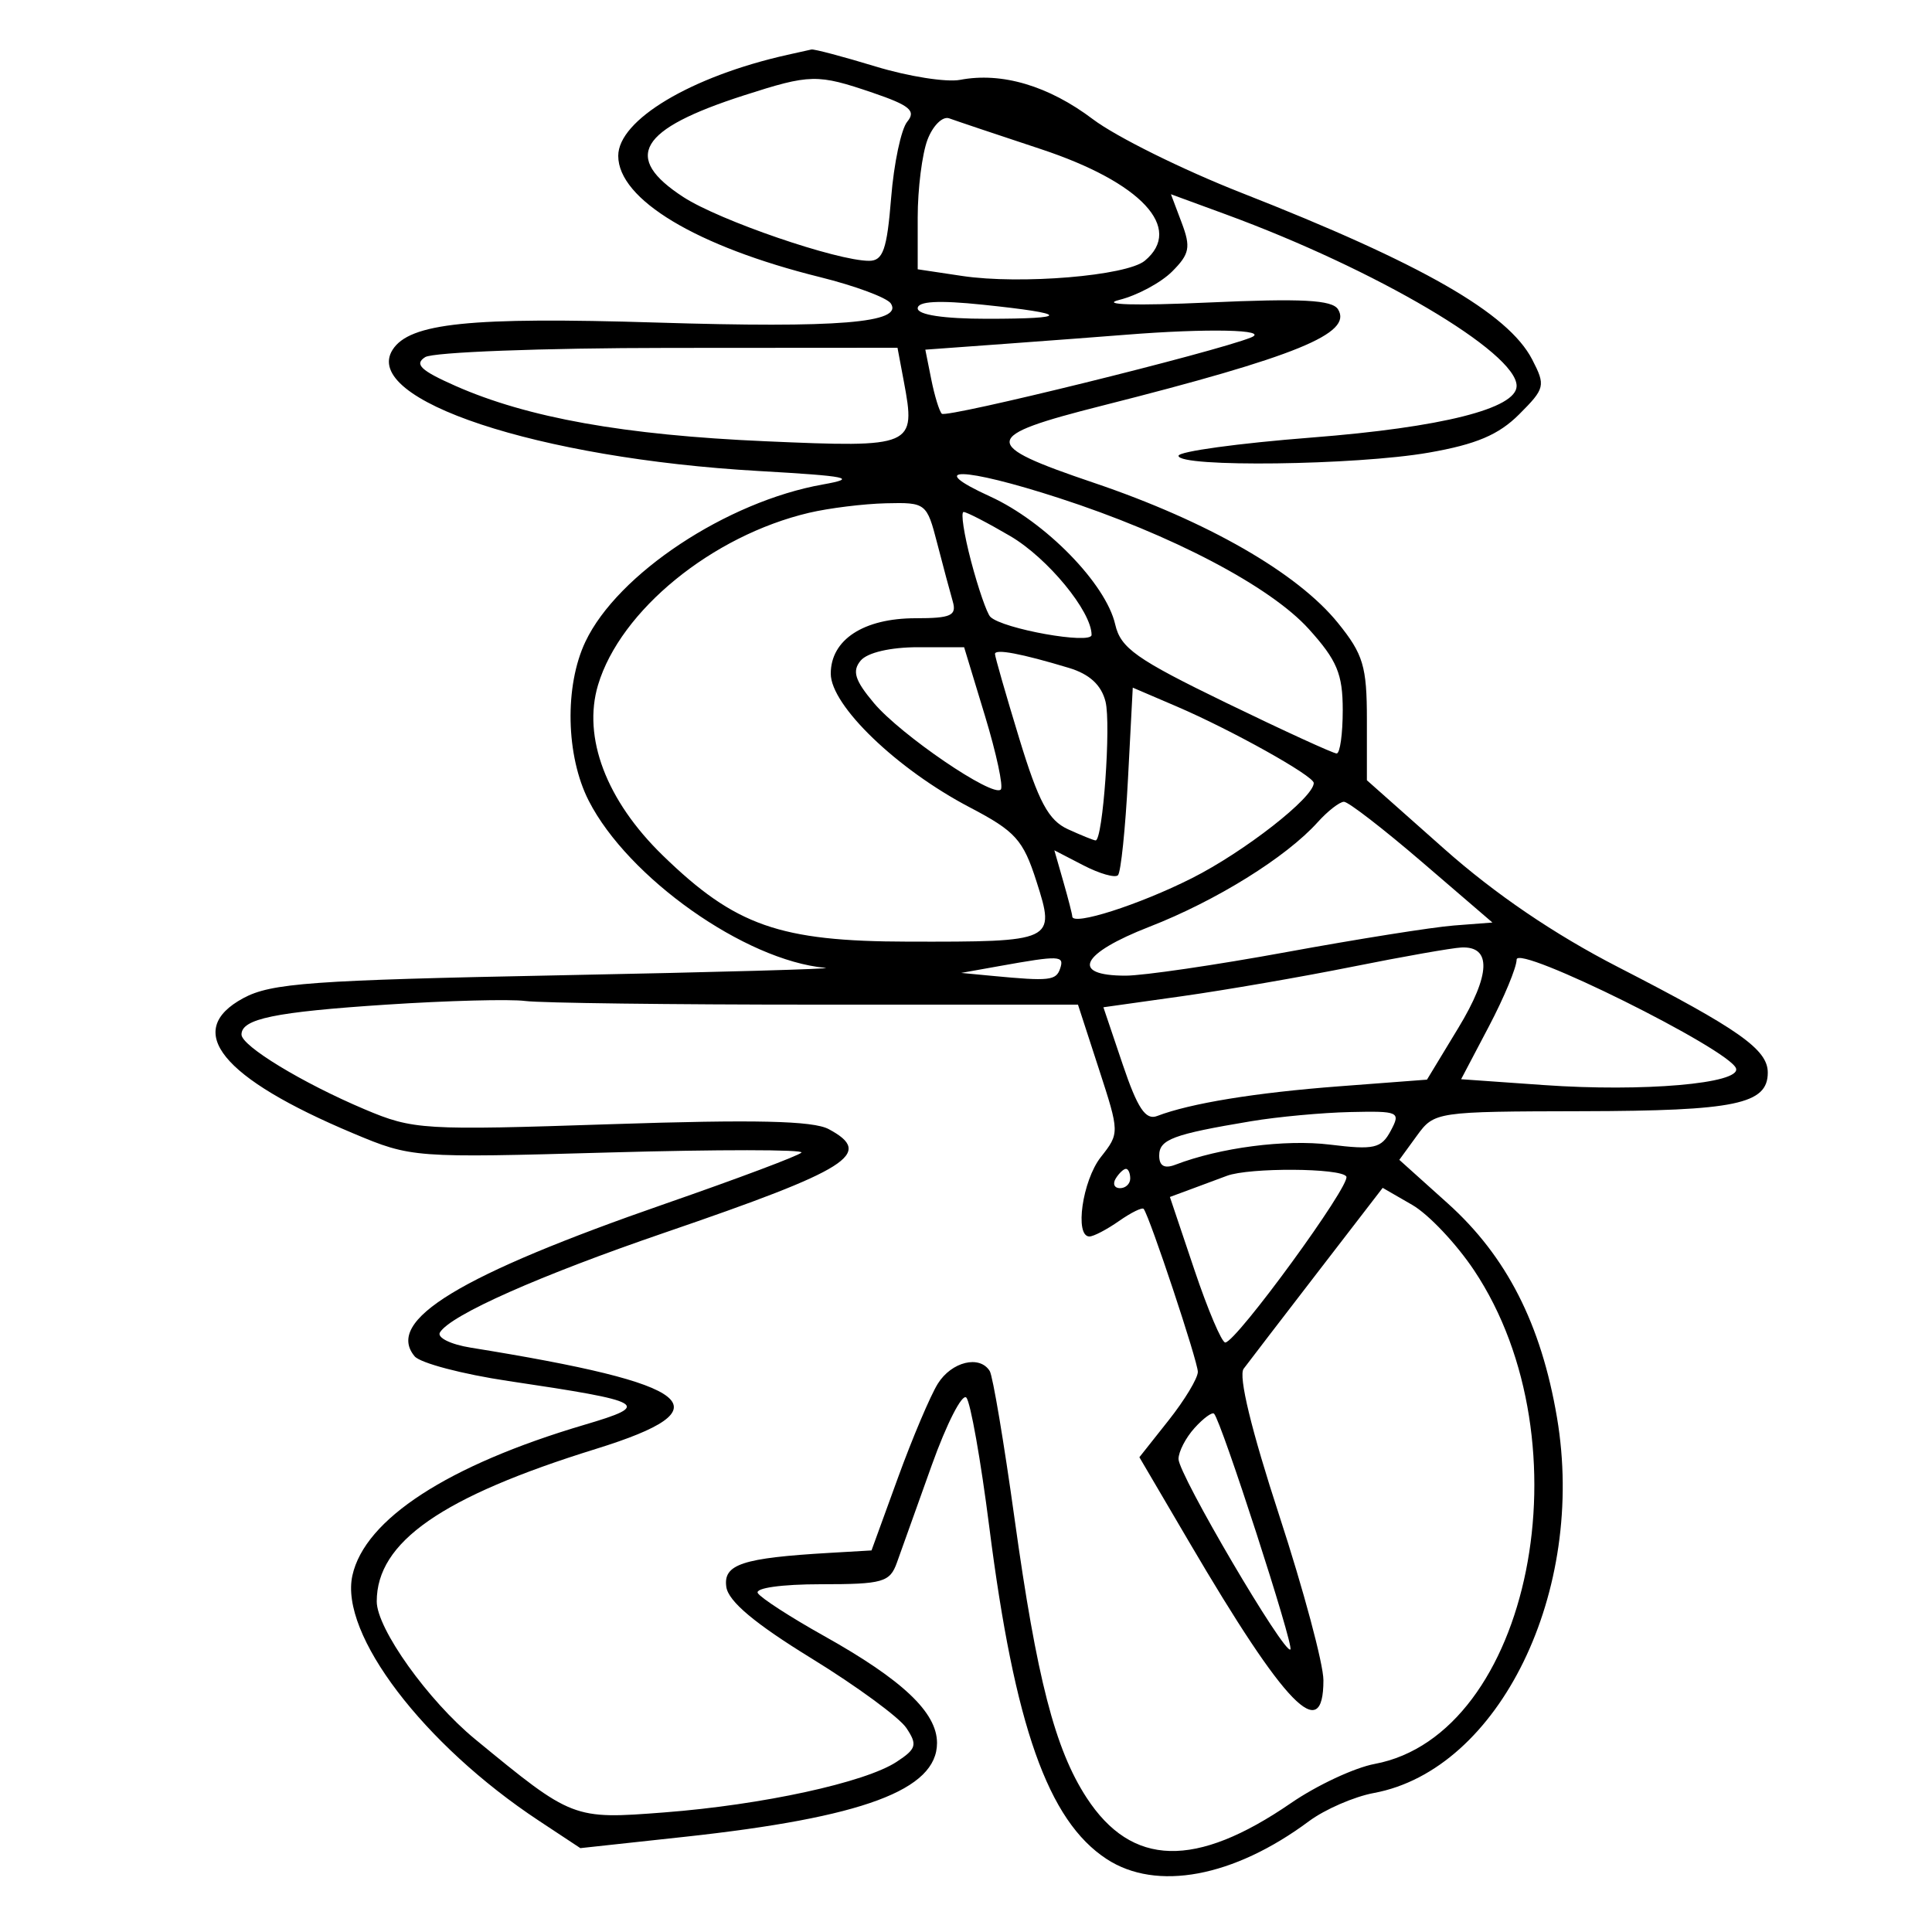 <svg xmlns="http://www.w3.org/2000/svg" width="200" height="200" viewBox="0 0 200 200" version="1.1">
	<path d="M 81.500 5.680 C 71.544 7.911, 64 12.417, 64 16.134 C 64 20.644, 72.106 25.516, 84.887 28.687 C 88.524 29.590, 91.823 30.817, 92.218 31.414 C 93.545 33.420, 86.765 33.974, 68 33.392 C 48.640 32.792, 42.388 33.438, 40.635 36.217 C 37.375 41.384, 55.698 47.452, 78.500 48.756 C 87.866 49.291, 88.858 49.499, 85.176 50.153 C 75.236 51.919, 63.935 59.402, 60.603 66.425 C 58.426 71.012, 58.575 78.247, 60.942 82.887 C 65.014 90.868, 77.122 99.425, 85.428 100.191 C 86.568 100.296, 74.225 100.643, 58 100.961 C 32.276 101.465, 28.076 101.768, 25.188 103.327 C 18.938 106.702, 22.919 111.597, 36.576 117.329 C 42.603 119.858, 42.820 119.874, 63.076 119.304 C 74.309 118.987, 83.259 118.992, 82.965 119.315 C 82.671 119.638, 76.371 122.005, 68.965 124.576 C 47.536 132.013, 39.838 136.690, 42.918 140.401 C 43.499 141.101, 47.870 142.254, 52.631 142.962 C 66.960 145.094, 67.524 145.418, 60.500 147.494 C 46.373 151.670, 37.759 157.266, 36.478 163.102 C 35.146 169.167, 43.835 180.588, 55.789 188.484 L 60.078 191.318 70.864 190.148 C 89.344 188.143, 97 185.297, 97 180.429 C 97 177.273, 93.434 173.900, 85.274 169.336 C 81.833 167.412, 78.762 165.424, 78.450 164.919 C 78.125 164.393, 80.915 164, 84.966 164 C 91.407 164, 92.122 163.796, 92.852 161.750 C 93.293 160.512, 94.915 155.980, 96.455 151.678 C 97.995 147.376, 99.605 144.226, 100.033 144.678 C 100.461 145.130, 101.528 151.142, 102.405 158.037 C 105.030 178.684, 108.483 188.466, 114.551 192.441 C 119.710 195.822, 127.705 194.330, 135.500 188.533 C 137.150 187.306, 140.177 185.991, 142.226 185.610 C 155.218 183.198, 164.224 164.734, 161.180 146.750 C 159.541 137.070, 155.962 130.050, 149.878 124.580 L 144.857 120.066 146.678 117.564 C 148.483 115.087, 148.645 115.063, 163.816 115.031 C 179.659 114.999, 183 114.303, 183 111.033 C 183 108.641, 180.021 106.542, 167.500 100.109 C 160.910 96.723, 154.772 92.550, 149.500 87.871 L 141.500 80.772 141.500 74.481 C 141.500 68.981, 141.123 67.723, 138.500 64.483 C 134.313 59.309, 125.005 53.965, 113.253 49.986 C 101.418 45.980, 101.505 45.181, 114.125 41.987 C 134.199 36.906, 140.054 34.515, 138.515 32.024 C 137.909 31.044, 134.775 30.878, 125.112 31.316 C 117.494 31.661, 113.835 31.554, 115.871 31.045 C 117.724 30.582, 120.186 29.259, 121.341 28.104 C 123.149 26.295, 123.286 25.596, 122.327 23.056 L 121.215 20.108 126.857 22.177 C 142.432 27.888, 157 36.478, 157 39.952 C 157 42.294, 149.252 44.245, 135.766 45.296 C 128.195 45.887, 122 46.737, 122 47.185 C 122 48.400, 140.364 48.169, 147.886 46.859 C 152.807 46.002, 155.137 45.016, 157.261 42.893 C 159.947 40.207, 160.013 39.927, 158.609 37.210 C 156.126 32.410, 147.200 27.294, 128.500 19.955 C 122.450 17.581, 115.537 14.156, 113.138 12.343 C 108.550 8.878, 103.705 7.441, 99.391 8.266 C 97.971 8.537, 94.040 7.917, 90.655 6.887 C 87.270 5.858, 84.275 5.064, 84 5.124 C 83.725 5.183, 82.600 5.434, 81.500 5.680 M 77 9.877 C 66.119 13.379, 64.396 16.282, 70.750 20.405 C 74.491 22.833, 86.635 27, 89.968 27 C 91.412 27, 91.820 25.836, 92.249 20.490 C 92.536 16.910, 93.288 13.358, 93.920 12.596 C 94.852 11.473, 94.180 10.909, 90.356 9.606 C 84.597 7.643, 83.898 7.658, 77 9.877 M 96.014 14.463 C 95.456 15.930, 95 19.548, 95 22.504 L 95 27.877 99.601 28.567 C 105.638 29.473, 116.623 28.557, 118.510 26.992 C 122.569 23.623, 118.143 18.873, 107.739 15.432 C 103.208 13.933, 98.944 12.502, 98.264 12.252 C 97.584 12.001, 96.572 12.997, 96.014 14.463 M 95 31.920 C 95 32.593, 97.703 33, 102.167 33 C 110.899 33, 110.750 32.481, 101.750 31.544 C 97.151 31.065, 95 31.185, 95 31.920 M 116.500 34.657 C 114.300 34.834, 108.740 35.252, 104.145 35.588 L 95.789 36.197 96.405 39.276 C 96.744 40.969, 97.234 42.568, 97.495 42.829 C 97.972 43.305, 125.759 36.454, 129.500 34.938 C 131.527 34.116, 125.001 33.975, 116.500 34.657 M 44.017 36.968 C 42.861 37.700, 43.547 38.354, 47.132 39.940 C 54.619 43.252, 64.631 45.042, 79.228 45.679 C 94.592 46.350, 94.832 46.246, 93.565 39.492 L 92.909 36 69.205 36.015 C 56.167 36.024, 44.833 36.453, 44.017 36.968 M 102.500 51.397 C 108.208 54.003, 114.482 60.420, 115.445 64.638 C 116.007 67.097, 117.623 68.239, 126.920 72.750 C 132.871 75.638, 138.024 78, 138.370 78 C 138.717 78, 139 75.976, 139 73.503 C 139 69.764, 138.407 68.350, 135.484 65.114 C 131.491 60.694, 121.260 55.330, 109.622 51.555 C 99.692 48.334, 95.589 48.243, 102.500 51.397 M 83.746 53.086 C 73.710 55.451, 64.220 63.196, 61.910 70.905 C 60.284 76.335, 62.767 82.877, 68.612 88.557 C 76.108 95.842, 80.692 97.453, 94 97.478 C 109.165 97.507, 109.281 97.453, 107.297 91.248 C 105.917 86.935, 105.126 86.056, 100.386 83.575 C 92.856 79.632, 86 73.037, 86 69.737 C 86 66.219, 89.400 64, 94.790 64 C 98.455 64, 99.055 63.726, 98.627 62.250 C 98.348 61.288, 97.625 58.587, 97.021 56.250 C 95.941 52.072, 95.852 52.002, 91.711 52.100 C 89.395 52.156, 85.811 52.599, 83.746 53.086 M 100.527 58.103 C 101.268 60.910, 102.164 63.498, 102.519 63.853 C 103.768 65.101, 113 66.750, 113 65.725 C 113 63.287, 108.453 57.764, 104.575 55.491 C 102.237 54.121, 100.067 53, 99.753 53 C 99.438 53, 99.787 55.297, 100.527 58.103 M 89.093 68.388 C 88.192 69.473, 88.494 70.433, 90.473 72.786 C 93.248 76.083, 102.763 82.570, 103.599 81.734 C 103.887 81.447, 103.151 78.014, 101.964 74.106 L 99.805 67 95.025 67 C 92.167 67, 89.782 67.558, 89.093 68.388 M 103 67.699 C 103 67.980, 104.131 71.919, 105.513 76.451 C 107.518 83.025, 108.539 84.925, 110.560 85.846 C 111.954 86.481, 113.240 87, 113.418 87 C 114.168 87, 115.027 74.956, 114.443 72.630 C 114.012 70.910, 112.789 69.785, 110.653 69.141 C 105.722 67.654, 103 67.142, 103 67.699 M 116.769 80.621 C 116.498 85.811, 116.030 90.303, 115.731 90.603 C 115.431 90.902, 113.827 90.445, 112.166 89.586 L 109.147 88.024 110.073 91.256 C 110.583 93.033, 111 94.659, 111 94.868 C 111 95.878, 117.900 93.674, 123.377 90.914 C 128.814 88.174, 136.002 82.559, 135.999 81.054 C 135.998 80.318, 127.477 75.562, 121.797 73.127 L 117.263 71.184 116.769 80.621 M 136.405 85.116 C 133.131 88.754, 125.886 93.255, 118.980 95.942 C 111.865 98.710, 110.750 101, 116.517 101 C 118.359 101, 125.859 99.901, 133.183 98.558 C 140.508 97.215, 148.299 95.978, 150.498 95.808 L 154.496 95.500 147.223 89.250 C 143.222 85.813, 139.580 83, 139.129 83 C 138.679 83, 137.453 83.952, 136.405 85.116 M 140 100.075 C 134.775 101.123, 126.838 102.497, 122.361 103.127 L 114.223 104.272 116.225 110.199 C 117.756 114.733, 118.593 115.987, 119.783 115.530 C 123.213 114.214, 129.955 113.113, 138.610 112.456 L 147.721 111.764 150.973 106.397 C 154.312 100.888, 154.422 97.936, 151.281 98.084 C 150.302 98.131, 145.225 99.026, 140 100.075 M 157 99.336 C 157 100.139, 155.707 103.255, 154.127 106.259 L 151.254 111.721 159.817 112.325 C 170.095 113.050, 180.219 112.175, 179.714 110.604 C 179.088 108.657, 157 97.700, 157 99.336 M 103.500 100 L 99.500 100.716 102.750 101.025 C 108.657 101.586, 109.330 101.511, 109.750 100.250 C 110.196 98.912, 109.689 98.892, 103.500 100 M 40 103.999 C 28.437 104.758, 25 105.467, 25 107.094 C 25 108.281, 31.317 112.117, 37.743 114.833 C 42.783 116.964, 43.773 117.023, 63.279 116.375 C 78.143 115.881, 84.165 116.018, 85.786 116.886 C 90.527 119.423, 87.963 121.042, 68.833 127.595 C 55.831 132.048, 46.664 136.116, 45.543 137.930 C 45.214 138.463, 46.644 139.173, 48.722 139.507 C 72.193 143.288, 75.271 145.776, 61.689 149.991 C 45.735 154.941, 39 159.628, 39 165.779 C 39 168.597, 44.314 176.038, 49.188 180.045 C 59.264 188.328, 59.315 188.348, 68.779 187.620 C 78.924 186.840, 89.546 184.528, 92.812 182.388 C 94.869 181.040, 94.990 180.619, 93.824 178.877 C 93.096 177.788, 88.675 174.546, 84 171.672 C 78.137 168.068, 75.403 165.775, 75.188 164.281 C 74.850 161.936, 76.837 161.279, 85.860 160.754 L 90.219 160.500 92.951 152.990 C 94.454 148.859, 96.313 144.472, 97.082 143.240 C 98.508 140.957, 101.418 140.249, 102.458 141.932 C 102.774 142.444, 103.928 149.307, 105.022 157.182 C 107.324 173.760, 109.209 181.066, 112.480 186.091 C 117.157 193.275, 123.760 193.448, 133.655 186.645 C 136.320 184.813, 140.214 182.993, 142.310 182.601 C 158.426 179.582, 164.508 149.361, 152.594 131.500 C 150.760 128.750, 147.881 125.705, 146.197 124.733 L 143.135 122.967 136.383 131.733 C 132.670 136.555, 129.231 141.036, 128.742 141.692 C 128.180 142.444, 129.540 148.049, 132.426 156.880 C 134.942 164.578, 137 172.254, 137 173.938 C 137 180.659, 133.078 176.627, 123.128 159.676 L 117.949 150.852 120.974 147.032 C 122.639 144.931, 124 142.673, 124 142.013 C 124 140.933, 119.036 125.998, 118.395 125.148 C 118.249 124.954, 117.100 125.517, 115.842 126.398 C 114.584 127.279, 113.205 128, 112.777 128 C 111.220 128, 112.052 122.204, 113.957 119.782 C 115.904 117.307, 115.903 117.258, 113.753 110.647 L 111.592 104 84.421 104 C 69.477 104, 55.956 103.830, 54.375 103.622 C 52.794 103.415, 46.325 103.584, 40 103.999 M 129.514 116.069 C 121.421 117.421, 120 117.952, 120 119.626 C 120 120.699, 120.542 121.006, 121.670 120.573 C 126.294 118.799, 133.039 117.922, 137.681 118.491 C 142.250 119.052, 142.992 118.883, 143.966 117.063 C 145.020 115.094, 144.829 115.005, 139.785 115.118 C 136.878 115.182, 132.256 115.610, 129.514 116.069 M 115.500 122 C 115.160 122.550, 115.359 123, 115.941 123 C 116.523 123, 117 122.550, 117 122 C 117 121.450, 116.802 121, 116.559 121 C 116.316 121, 115.840 121.450, 115.500 122 M 127 121.723 C 126.175 122.033, 124.512 122.652, 123.304 123.098 L 121.107 123.910 123.644 131.455 C 125.039 135.605, 126.478 138.989, 126.840 138.976 C 127.987 138.934, 139.883 122.620, 139.371 121.791 C 138.822 120.903, 129.318 120.850, 127 121.723 M 123.661 147.823 C 122.747 148.832, 122 150.277, 122 151.035 C 122 152.640, 132.988 171.345, 133.582 170.751 C 133.963 170.370, 126.425 147.092, 125.679 146.346 C 125.482 146.149, 124.574 146.813, 123.661 147.823" stroke="none" fill="black" fill-rule="evenodd"/>
</svg>